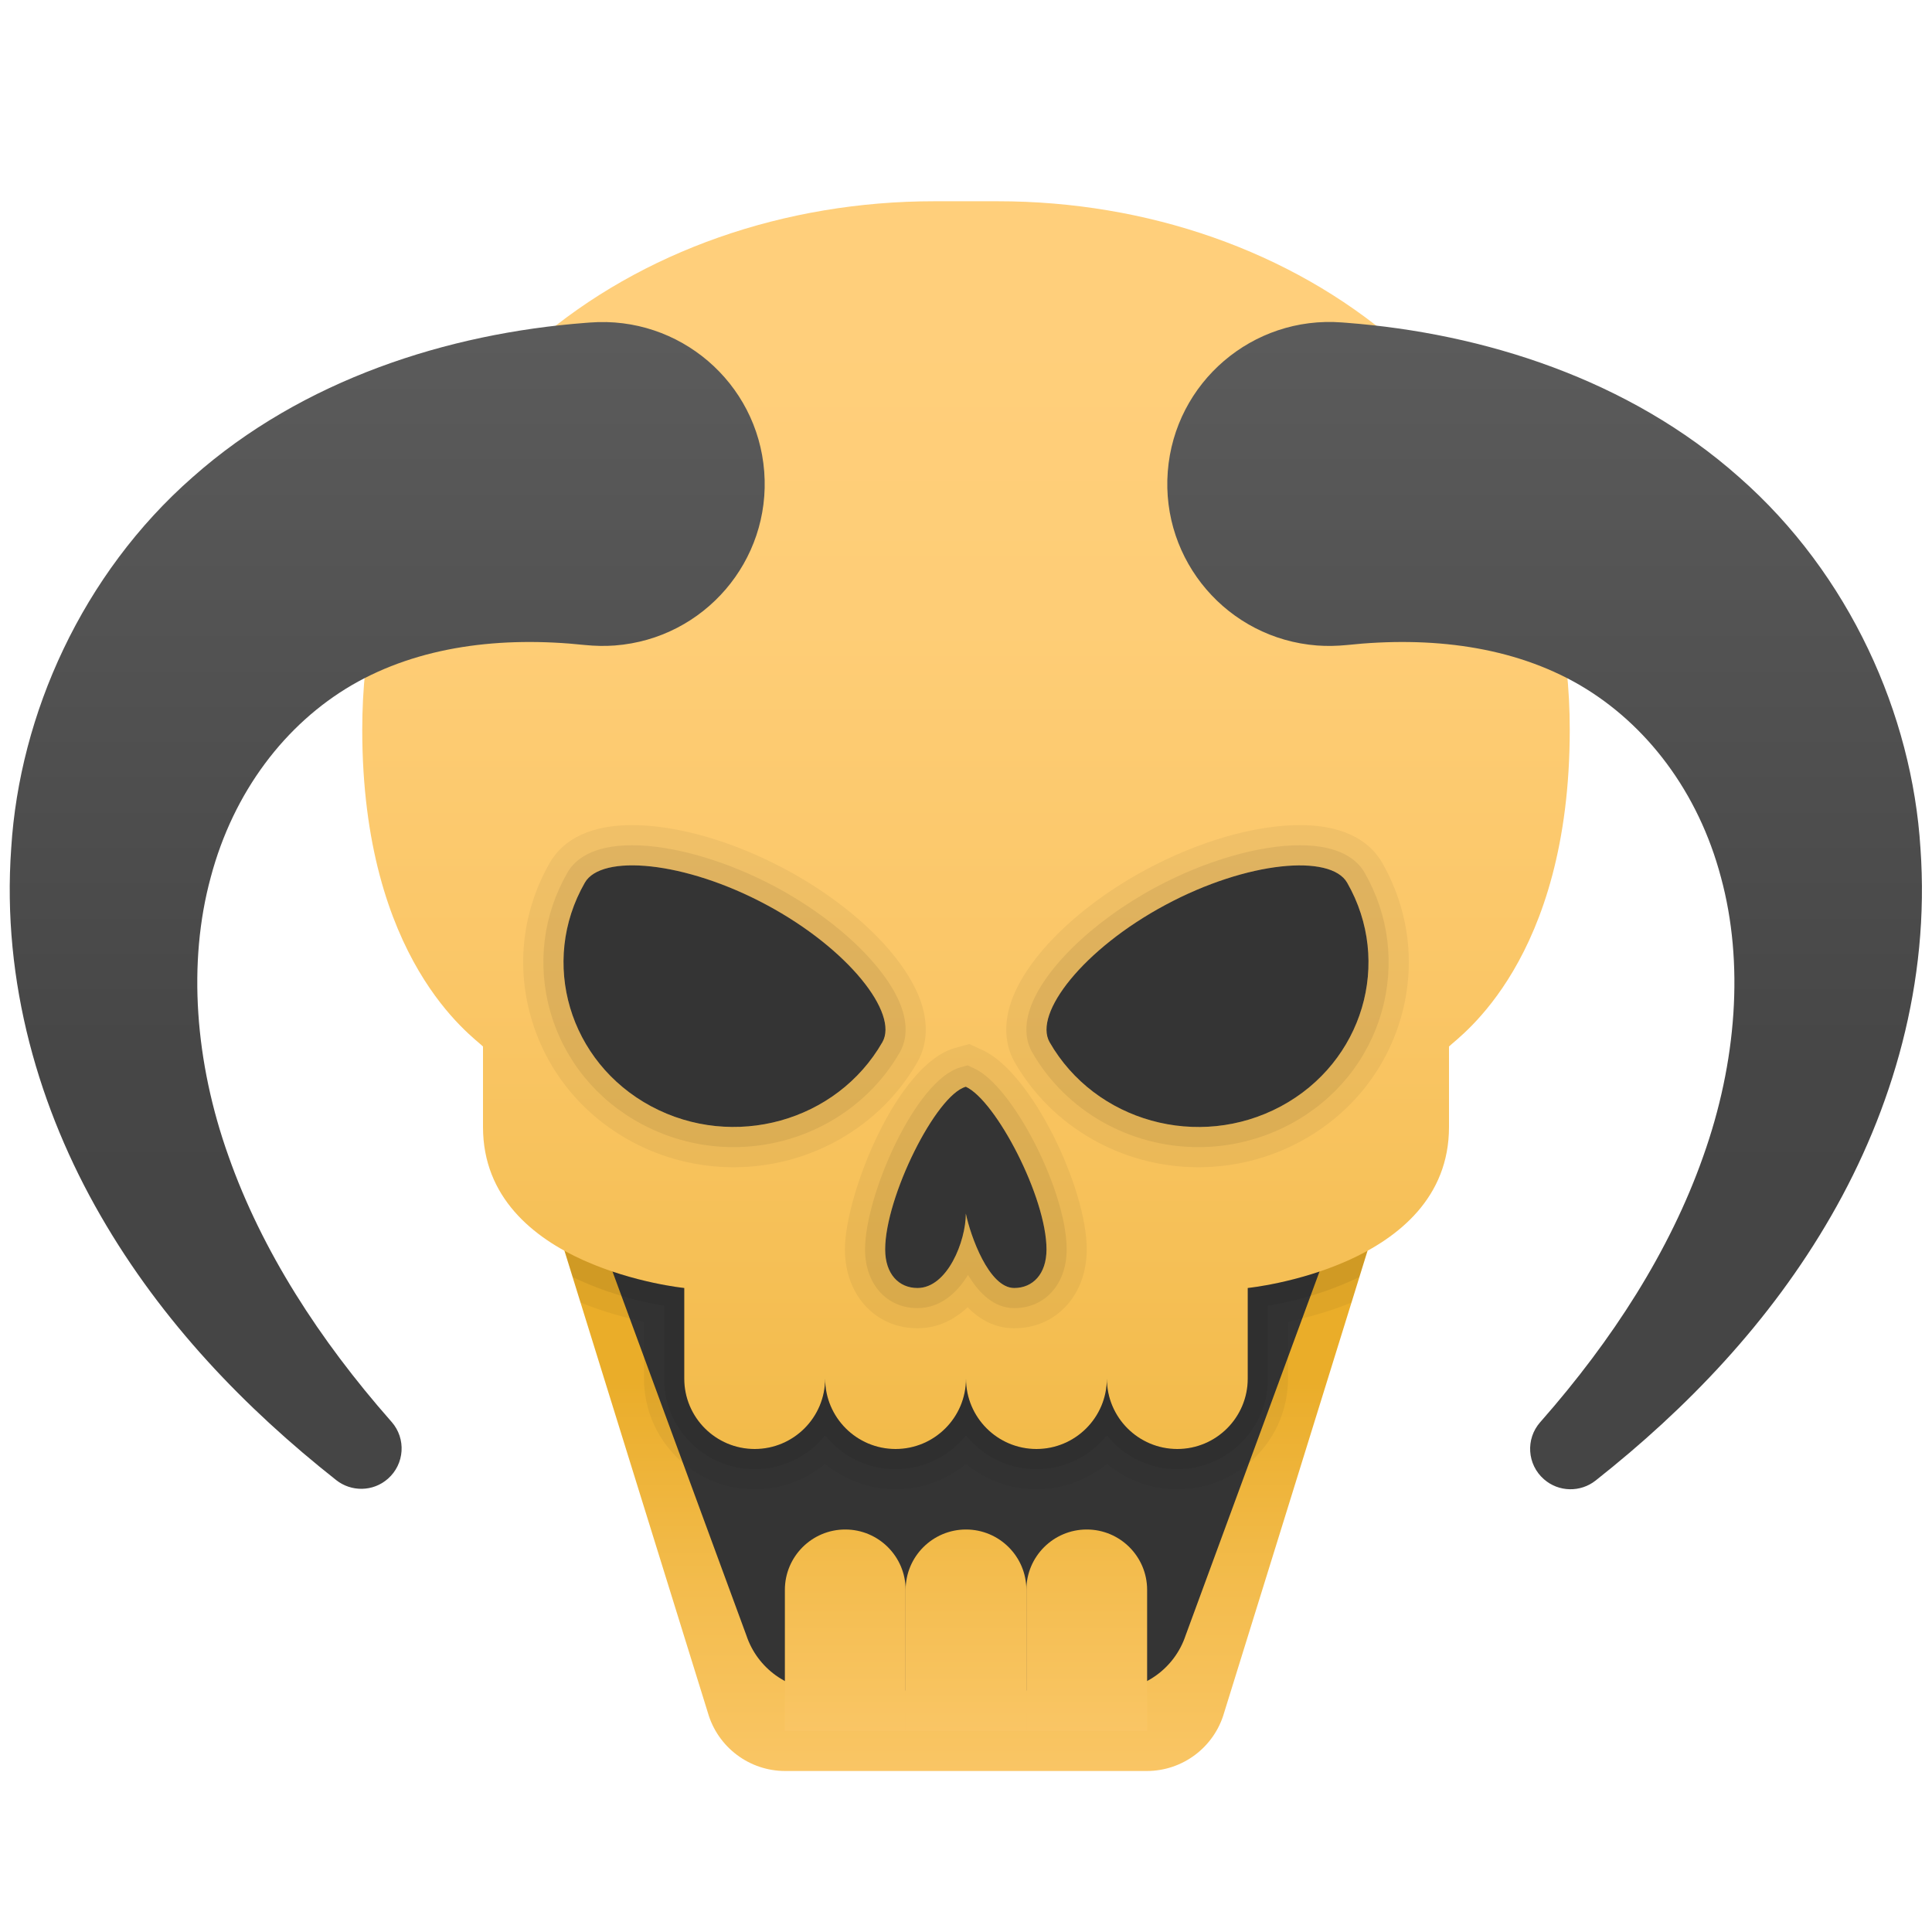 <svg xmlns="http://www.w3.org/2000/svg"  viewBox="0 0 48 48" width="48px" height="48px"><linearGradient id="XWsMzyFl3rvMbUBpl76Uza" x1="24" x2="24" y1="52.05" y2="34.248" gradientUnits="userSpaceOnUse"><stop offset="0" stop-color="#ffcf7b"/><stop offset=".196" stop-color="#fecd76"/><stop offset=".439" stop-color="#fac666"/><stop offset=".709" stop-color="#f3bc4d"/><stop offset=".995" stop-color="#eaad2a"/><stop offset="1" stop-color="#eaad29"/></linearGradient><path fill="url(#XWsMzyFl3rvMbUBpl76Uza)" d="M17.586,42.549L14,31l10-2l10,2l-3.586,11.549C30.169,43.408,29.384,44,28.491,44h-8.983	C18.616,44,17.831,43.408,17.586,42.549z"/><path fill="#343434" d="M18.544,40.632L15,31l9-2l9,2l-3.544,9.632C29.184,41.449,28.419,42,27.558,42h-7.117	C19.581,42,18.816,41.449,18.544,40.632z"/><linearGradient id="XWsMzyFl3rvMbUBpl76Uzb" x1="27" x2="27" y1="50.156" y2="34.331" gradientUnits="userSpaceOnUse"><stop offset="0" stop-color="#ffcf7b"/><stop offset=".196" stop-color="#fecd76"/><stop offset=".439" stop-color="#fac666"/><stop offset=".709" stop-color="#f3bc4d"/><stop offset=".995" stop-color="#eaad2a"/><stop offset="1" stop-color="#eaad29"/></linearGradient><path fill="url(#XWsMzyFl3rvMbUBpl76Uzb)" d="M27,38L27,38c0.828,0,1.5,0.672,1.5,1.5V43h-3v-3.5C25.5,38.672,26.172,38,27,38z"/><linearGradient id="XWsMzyFl3rvMbUBpl76Uzc" x1="21" x2="21" y1="50.156" y2="34.331" gradientUnits="userSpaceOnUse"><stop offset="0" stop-color="#ffcf7b"/><stop offset=".196" stop-color="#fecd76"/><stop offset=".439" stop-color="#fac666"/><stop offset=".709" stop-color="#f3bc4d"/><stop offset=".995" stop-color="#eaad2a"/><stop offset="1" stop-color="#eaad29"/></linearGradient><path fill="url(#XWsMzyFl3rvMbUBpl76Uzc)" d="M21,38L21,38c0.828,0,1.5,0.672,1.5,1.5V43h-3v-3.5C19.5,38.672,20.172,38,21,38z"/><linearGradient id="XWsMzyFl3rvMbUBpl76Uzd" x1="24" x2="24" y1="50.156" y2="34.331" gradientUnits="userSpaceOnUse"><stop offset="0" stop-color="#ffcf7b"/><stop offset=".196" stop-color="#fecd76"/><stop offset=".439" stop-color="#fac666"/><stop offset=".709" stop-color="#f3bc4d"/><stop offset=".995" stop-color="#eaad2a"/><stop offset="1" stop-color="#eaad29"/></linearGradient><path fill="url(#XWsMzyFl3rvMbUBpl76Uzd)" d="M24,38L24,38c0.828,0,1.5,0.672,1.5,1.5V43h-3v-3.5C22.5,38.672,23.172,38,24,38z"/><linearGradient id="XWsMzyFl3rvMbUBpl76Uze" x1="24" x2="24" y1="8.285" y2="45.834" gradientUnits="userSpaceOnUse"><stop offset="0" stop-color="#ffcf7b"/><stop offset=".196" stop-color="#fecd76"/><stop offset=".439" stop-color="#fac666"/><stop offset=".709" stop-color="#f3bc4d"/><stop offset=".995" stop-color="#eaad2a"/><stop offset="1" stop-color="#eaad29"/></linearGradient><path fill="url(#XWsMzyFl3rvMbUBpl76Uze)" d="M24.789,5H24h-0.789C15.789,5,9,9.923,9,18.128c0,5.744,2.75,7.622,3,7.872v2c0,3.5,5,4,5,4v1	v1.25c0,0.966,0.784,1.75,1.75,1.75s1.75-0.784,1.75-1.75c0,0.966,0.784,1.75,1.75,1.75S24,35.216,24,34.25	c0,0.966,0.784,1.75,1.75,1.75s1.75-0.784,1.75-1.75c0,0.966,0.784,1.75,1.75,1.75S31,35.216,31,34.25V33v-1c0,0,5-0.5,5-4v-2	c0.25-0.25,3-2.128,3-7.872C39,9.923,32.211,5,24.789,5z"/><path d="M23.996,27C24.74,27.342,26,29.74,26,31.041C26,31.658,25.656,32,25.198,32c-0.63,0-1.088-1.301-1.202-1.849 c0,0.685-0.458,1.849-1.202,1.849c-0.458,0-0.802-0.342-0.802-0.959C21.992,29.74,23.252,27.205,23.996,27 M24.082,25.939 l-0.352,0.097c-1.443,0.398-2.738,3.642-2.738,5.005c0,1.135,0.758,1.959,1.802,1.959c0.494,0,0.912-0.205,1.246-0.521 C24.342,32.786,24.723,33,25.198,33C26.242,33,27,32.176,27,31.041c0-1.519-1.362-4.387-2.586-4.95L24.082,25.939L24.082,25.939z" opacity=".05"/><path d="M23.996,27C24.74,27.342,26,29.74,26,31.041C26,31.658,25.656,32,25.198,32c-0.63,0-1.088-1.301-1.202-1.849 c0,0.685-0.458,1.849-1.202,1.849c-0.458,0-0.802-0.342-0.802-0.959C21.992,29.74,23.252,27.205,23.996,27 M24.039,26.469 l-0.176,0.049c-1.115,0.308-2.371,3.178-2.371,4.523c0,0.859,0.535,1.459,1.302,1.459c0.553,0,0.972-0.359,1.256-0.825 c0.267,0.446,0.643,0.825,1.149,0.825c0.766,0,1.302-0.6,1.302-1.459c0-1.446-1.33-4.051-2.295-4.495L24.039,26.469L24.039,26.469 z" opacity=".07"/><path fill="#343434" d="M26,31.041C26,31.658,25.656,32,25.198,32c-0.63,0-1.088-1.301-1.202-1.849 c0,0.685-0.458,1.849-1.202,1.849c-0.458,0-0.802-0.342-0.802-0.959c0-1.301,1.26-3.836,2.004-4.041 C24.74,27.342,26,29.74,26,31.041z"/><path d="M15.707,21.5c0.879,0,2.113,0.325,3.337,0.981c2.04,1.094,3.286,2.697,2.879,3.412C21.152,27.239,19.711,28,18.224,28 c-0.693,0-1.396-0.165-2.046-0.513c-2.04-1.094-2.779-3.583-1.648-5.556C14.693,21.644,15.122,21.5,15.707,21.5 M15.707,20.5 c-1.25,0-1.802,0.508-2.046,0.934c-0.675,1.177-0.841,2.543-0.468,3.844c0.381,1.328,1.273,2.425,2.512,3.09 C16.477,28.782,17.348,29,18.224,29c1.895,0,3.645-1,4.567-2.61c0.159-0.279,0.309-0.744,0.125-1.384 c-0.328-1.138-1.661-2.475-3.398-3.406C18.213,20.901,16.824,20.5,15.707,20.5L15.707,20.5z" opacity=".05"/><path d="M15.707,21.5c0.879,0,2.113,0.325,3.337,0.981c2.04,1.094,3.286,2.697,2.879,3.412C21.152,27.239,19.711,28,18.224,28 c-0.693,0-1.396-0.165-2.046-0.513c-2.04-1.094-2.779-3.583-1.648-5.556C14.693,21.644,15.122,21.5,15.707,21.5 M15.707,21 c-1.01,0-1.434,0.371-1.611,0.682c-0.607,1.06-0.757,2.288-0.422,3.458c0.343,1.197,1.148,2.187,2.268,2.787 c0.699,0.375,1.488,0.573,2.282,0.573c1.716,0,3.3-0.904,4.133-2.358c0.111-0.194,0.214-0.524,0.078-0.997 c-0.288-0.999-1.555-2.247-3.154-3.104C18.065,21.389,16.729,21,15.707,21L15.707,21z" opacity=".07"/><path fill="#343434" d="M19.045,22.481c-2.04-1.094-4.106-1.267-4.515-0.551c-1.131,1.973-0.392,4.463,1.648,5.556 c2.045,1.095,4.614,0.379,5.745-1.594C22.33,25.179,21.085,23.575,19.045,22.481z"/><path d="M32.293,21.5c0.586,0,1.014,0.144,1.177,0.43c1.131,1.973,0.392,4.463-1.648,5.556C31.172,27.835,30.469,28,29.776,28 c-1.487,0-2.928-0.761-3.7-2.107c-0.407-0.714,0.838-2.318,2.879-3.412C30.18,21.825,31.414,21.5,32.293,21.5 M32.293,20.5 c-1.117,0-2.506,0.401-3.81,1.1c-1.737,0.931-3.071,2.268-3.398,3.406c-0.184,0.64-0.035,1.105,0.123,1.382 C26.132,28,27.882,29,29.776,29c0.875,0,1.746-0.218,2.518-0.632c1.24-0.665,2.132-1.762,2.513-3.09 c0.373-1.301,0.206-2.667-0.469-3.845C34.095,21.008,33.542,20.5,32.293,20.5L32.293,20.5z" opacity=".05"/><path d="M32.293,21.5c0.586,0,1.014,0.144,1.177,0.43c1.131,1.973,0.392,4.463-1.648,5.556C31.172,27.835,30.469,28,29.776,28 c-1.487,0-2.928-0.761-3.7-2.107c-0.407-0.714,0.838-2.318,2.879-3.412C30.18,21.825,31.414,21.5,32.293,21.5 M32.293,21 c-1.022,0-2.358,0.389-3.574,1.041c-1.599,0.857-2.866,2.104-3.154,3.104c-0.136,0.473-0.033,0.803,0.077,0.996 c0.834,1.456,2.418,2.359,4.134,2.359c0.793,0,1.582-0.198,2.282-0.572c1.12-0.6,1.925-1.59,2.268-2.787 c0.335-1.17,0.185-2.399-0.422-3.459C33.726,21.371,33.302,21,32.293,21L32.293,21z" opacity=".07"/><path fill="#343434" d="M26.077,25.893c1.131,1.973,3.7,2.689,5.745,1.594c2.04-1.094,2.779-3.583,1.648-5.556 c-0.409-0.716-2.475-0.543-4.515,0.551C26.915,23.575,25.67,25.179,26.077,25.893z"/><linearGradient id="XWsMzyFl3rvMbUBpl76Uzf" x1="9.621" x2="9.621" y1="-1.88" y2="30.466" gradientUnits="userSpaceOnUse"><stop offset="0" stop-color="#6d6d6d"/><stop offset=".126" stop-color="#626262"/><stop offset=".886" stop-color="#464646"/><stop offset="1" stop-color="#454545"/></linearGradient><path fill="url(#XWsMzyFl3rvMbUBpl76Uzf)" d="M8.353,36.773c-2.256-1.781-4.333-3.928-5.855-6.572c-1.515-2.626-2.459-5.788-2.219-9.134	c0.207-3.321,1.762-6.804,4.507-9.212c2.739-2.43,6.349-3.571,9.754-3.833l0.118-0.009c2.22-0.171,4.158,1.487,4.329,3.703	c0.171,2.216-1.49,4.15-3.71,4.321c-0.242,0.019-0.504,0.012-0.737-0.011c-2.091-0.223-4.13,0.027-5.797,0.995	c-1.651,0.964-2.943,2.648-3.507,4.774c-0.577,2.118-0.393,4.593,0.442,6.931c0.828,2.353,2.264,4.568,4.022,6.567l0.029,0.033	c0.366,0.416,0.324,1.049-0.092,1.414C9.268,37.065,8.726,37.068,8.353,36.773z"/><linearGradient id="XWsMzyFl3rvMbUBpl76Uzg" x1="38.375" x2="38.375" y1="-1.88" y2="30.466" gradientUnits="userSpaceOnUse"><stop offset="0" stop-color="#6d6d6d"/><stop offset=".126" stop-color="#626262"/><stop offset=".886" stop-color="#464646"/><stop offset="1" stop-color="#454545"/></linearGradient><path fill="url(#XWsMzyFl3rvMbUBpl76Uzg)" d="M39.642,36.784c2.255-1.781,4.331-3.929,5.853-6.575c1.514-2.627,2.458-5.791,2.218-9.138	c-0.207-3.322-1.761-6.806-4.505-9.216c-2.737-2.431-6.346-3.573-9.75-3.835l-0.118-0.009c-2.219-0.171-4.156,1.488-4.327,3.704	c-0.171,2.216,1.489,4.151,3.708,4.322c0.242,0.019,0.503,0.012,0.737-0.011c2.09-0.223,4.128,0.027,5.794,0.996	c1.651,0.965,2.942,2.649,3.505,4.776c0.576,2.119,0.393,4.594-0.442,6.934c-0.828,2.353-2.263,4.57-4.021,6.57l-0.029,0.033	c-0.366,0.416-0.324,1.05,0.092,1.415C38.727,37.076,39.269,37.079,39.642,36.784z"/><g><path d="M31,32v2.25c0,0.97-0.78,1.75-1.75,1.75s-1.75-0.78-1.75-1.75c0,0.97-0.78,1.75-1.75,1.75S24,35.22,24,34.25 c0,0.97-0.78,1.75-1.75,1.75s-1.75-0.78-1.75-1.75c0,0.97-0.78,1.75-1.75,1.75S17,35.22,17,34.25V32c0,0-1.58-0.16-2.97-0.92 l0.2,0.65l0.19,0.63C15,32.6,15.56,32.74,16,32.84v1.41c0,1.52,1.23,2.75,2.75,2.75c0.66,0,1.27-0.24,1.75-0.63 c0.48,0.39,1.09,0.63,1.75,0.63s1.27-0.24,1.75-0.63c0.48,0.39,1.09,0.63,1.75,0.63s1.27-0.24,1.75-0.63 c0.48,0.39,1.09,0.63,1.75,0.63c1.52,0,2.75-1.23,2.75-2.75v-1.41c0.44-0.1,1-0.24,1.58-0.48l0.19-0.63l0.2-0.65 C32.58,31.84,31,32,31,32z" opacity=".05"/><path d="M31,32v2.25c0,0.97-0.78,1.75-1.75,1.75s-1.75-0.78-1.75-1.75c0,0.97-0.78,1.75-1.75,1.75S24,35.22,24,34.25 c0,0.97-0.78,1.75-1.75,1.75s-1.75-0.78-1.75-1.75c0,0.97-0.78,1.75-1.75,1.75S17,35.22,17,34.25V32c0,0-1.58-0.16-2.97-0.92 l0.2,0.65c0.77,0.37,1.58,0.6,2.27,0.71v1.81c0,1.24,1.01,2.25,2.25,2.25c0.71,0,1.34-0.33,1.75-0.84 c0.41,0.51,1.04,0.84,1.75,0.84s1.34-0.33,1.75-0.84c0.41,0.51,1.04,0.84,1.75,0.84s1.34-0.33,1.75-0.84 c0.41,0.51,1.04,0.84,1.75,0.84c1.24,0,2.25-1.01,2.25-2.25v-1.81c0.69-0.11,1.5-0.34,2.27-0.71l0.2-0.65C32.58,31.84,31,32,31,32 z" opacity=".07"/></g></svg>